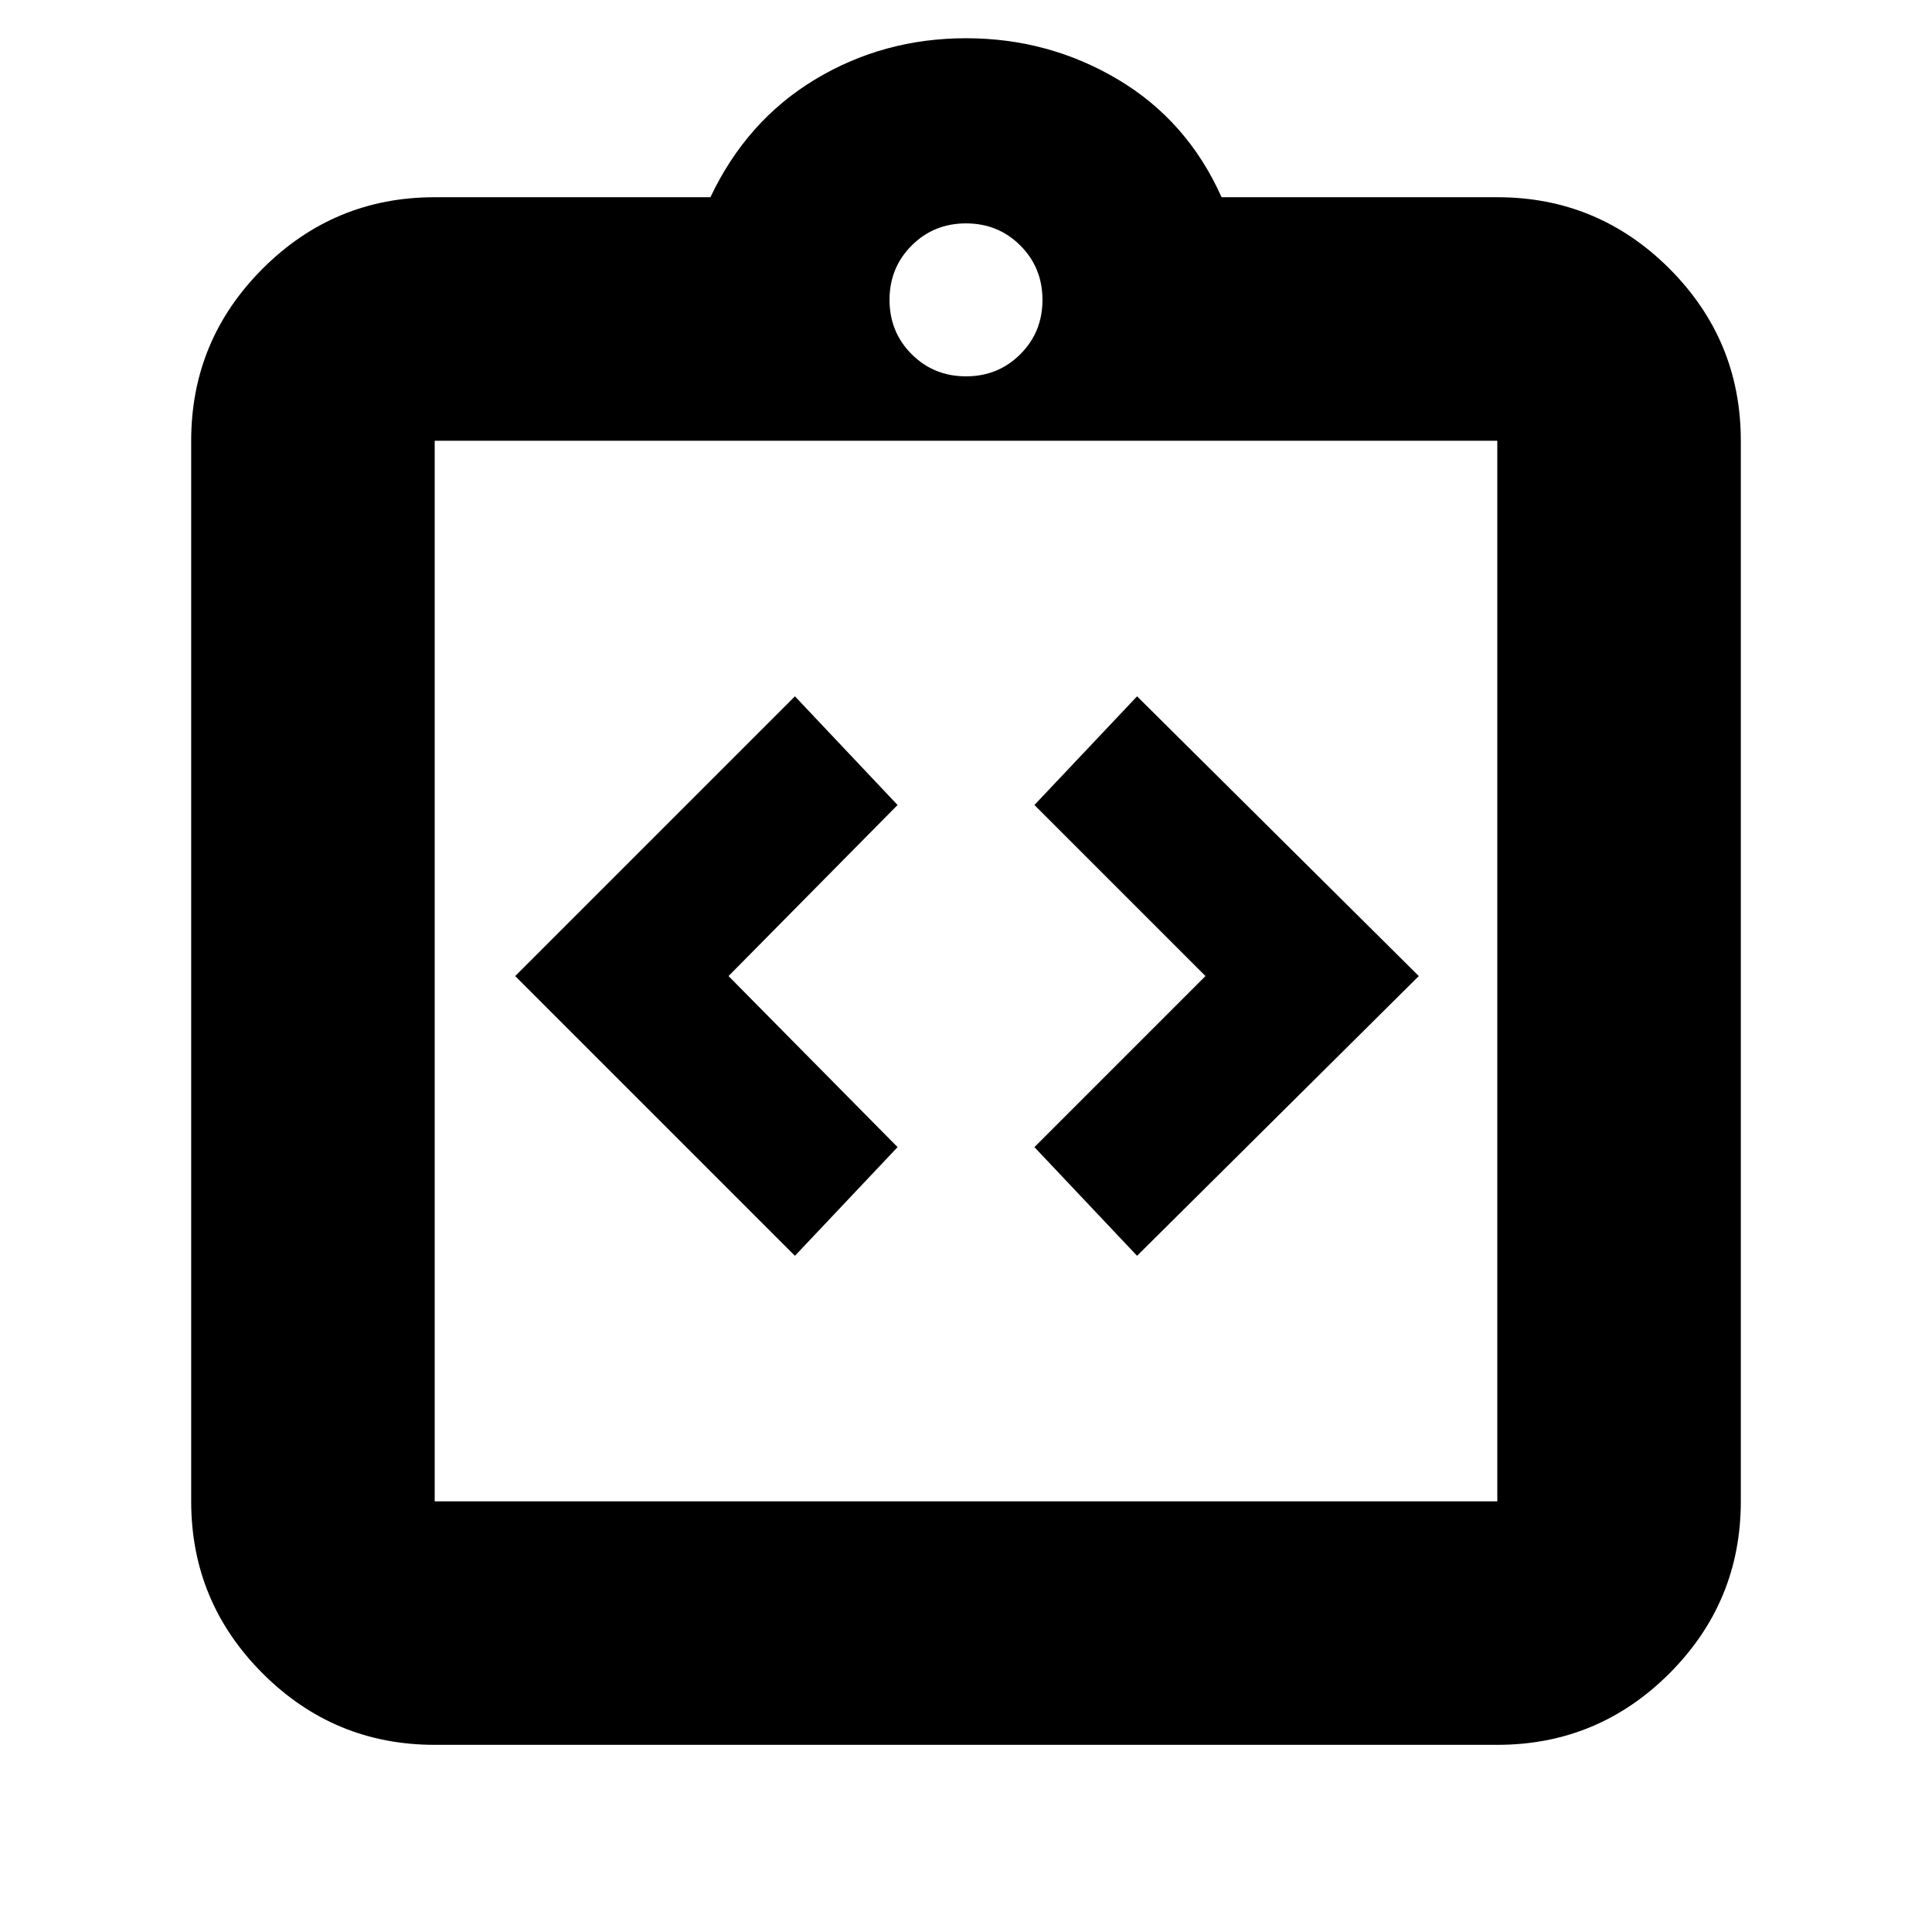 <svg xmlns="http://www.w3.org/2000/svg" height="24" width="24"><path d="M9.875 15.6 11.15 14.25 9.05 12.125 11.15 10 9.875 8.65 6.4 12.125ZM14.125 15.6 17.625 12.125 14.125 8.65 12.85 10 14.975 12.125 12.85 14.25ZM5.4 21.675Q4.15 21.675 3.263 20.788Q2.375 19.9 2.375 18.65V5.475Q2.375 4.225 3.263 3.337Q4.15 2.45 5.4 2.45H8.825Q9.275 1.5 10.125 0.987Q10.975 0.475 12 0.475Q13.025 0.475 13.887 0.987Q14.75 1.5 15.175 2.45H18.6Q19.85 2.45 20.738 3.337Q21.625 4.225 21.625 5.475V18.65Q21.625 19.9 20.738 20.788Q19.85 21.675 18.6 21.675ZM12 4.675Q12.4 4.675 12.675 4.4Q12.95 4.125 12.95 3.725Q12.95 3.325 12.675 3.05Q12.4 2.775 12 2.775Q11.6 2.775 11.325 3.05Q11.05 3.325 11.05 3.725Q11.05 4.125 11.325 4.4Q11.6 4.675 12 4.675ZM5.4 18.65H18.6Q18.6 18.65 18.6 18.65Q18.6 18.65 18.6 18.65V5.475Q18.6 5.475 18.6 5.475Q18.6 5.475 18.6 5.475H5.4Q5.4 5.475 5.4 5.475Q5.4 5.475 5.4 5.475V18.65Q5.4 18.65 5.4 18.65Q5.4 18.65 5.4 18.65ZM5.4 5.475Q5.4 5.475 5.4 5.475Q5.4 5.475 5.4 5.475V18.65Q5.4 18.65 5.4 18.65Q5.4 18.65 5.4 18.65Q5.4 18.65 5.4 18.65Q5.4 18.65 5.4 18.65V5.475Q5.4 5.475 5.4 5.475Q5.4 5.475 5.4 5.475Z"/></svg>